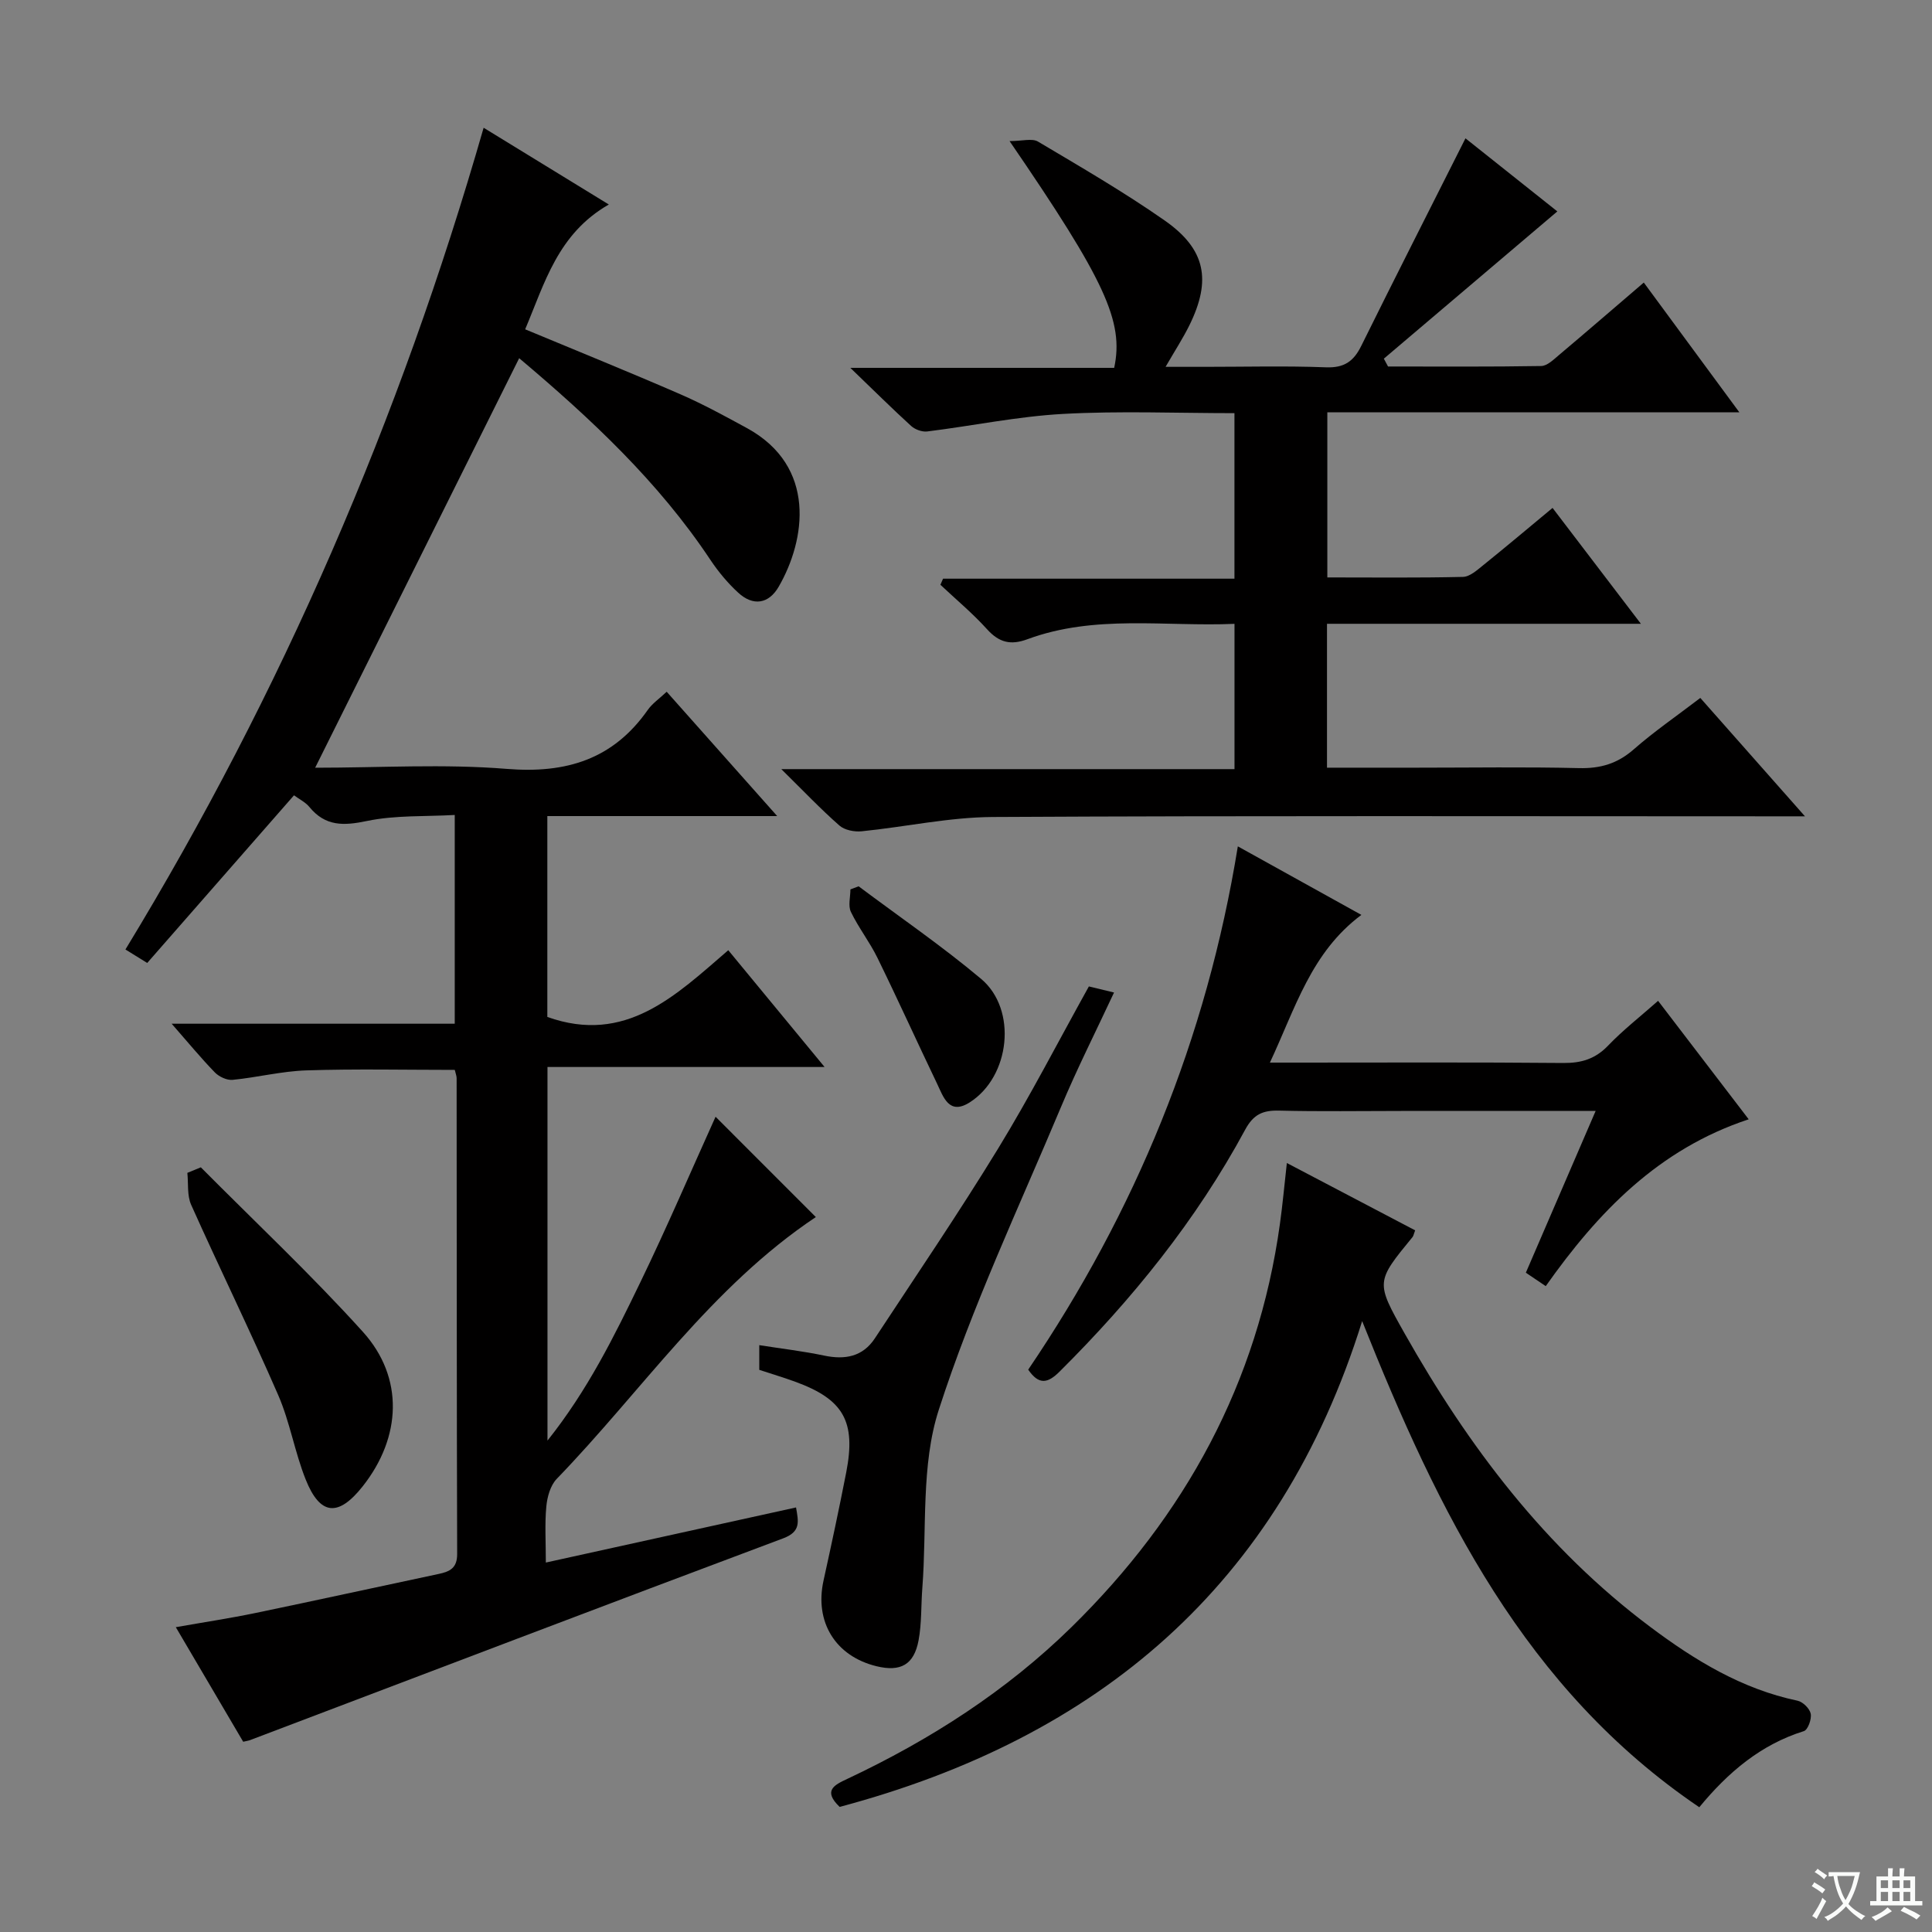 <svg enable-background="new 0 0 400 400" viewBox="0 0 400 400" xmlns="http://www.w3.org/2000/svg"><rect x="0" y="0" width="400" height="400" fill="#808080" stroke="none"/><path d="m377.9 391.2c-.2.3-.4.5-.6.8-.7-.6-1.4-1-2.2-1.5.2-.3.4-.5.5-.8.6.4 1.4.8 2.3 1.5zm-1.8 6.1c-.2-.2-.5-.4-.9-.6.4-.6.8-1.2 1.2-1.9s.7-1.3.9-1.9c.3.3.5.5.8.7-.7 1.3-1.4 2.6-2 3.7zm2.2-9c-.3.3-.5.5-.6.8-.6-.6-1.3-1.1-2-1.5.3-.3.5-.5.6-.7.6.5 1.3.9 2 1.4zm.3.2v-.9h2 4.5c-.3 1.3-.6 2.5-1 3.6s-.9 2.1-1.4 3c.4.5 1 1 1.6 1.4s1.2.8 1.9 1.1c-.3.2-.5.4-.8.8-.4-.3-1-.7-1.6-1.2s-1.2-1.1-1.6-1.6c-.5.6-1.1 1.1-1.7 1.6s-1.4.9-2.1 1.4c-.1-.3-.3-.5-.7-.8.6-.2 1.2-.5 1.9-1s1.4-1.1 2-1.8c-.5-.8-.9-1.6-1.2-2.5s-.6-2-.8-3.2c-.4.1-.7.1-1 .1zm2.5 2.7c.3 1 .7 1.7 1 2.2.3-.5.6-1.1 1-2s.6-1.9.9-3h-3.2-.4c.1.9.3 1.8.7 2.8z" fill="#fafbfa"/><path d="m396.5 388.5v1.5 3.6h1.5v.9c-.4 0-1 0-1.7 0h-7.9c-.5 0-.9 0-1.2 0v-.9h1.3v-3.5c0-.7 0-1.2 0-1.6h2.4c0-.8 0-1.4 0-1.7h1c0 .3-.1.8-.1 1.7h1.5c0-.8 0-1.4 0-1.7h1c0 .3-.1.9-.1 1.7zm-8.2 9.2c-.2-.3-.5-.5-.8-.8.8-.3 1.4-.6 1.9-.9s1-.7 1.4-1.1c.3.3.6.5.9.8-1.6 1-2.8 1.6-3.4 2zm2.6-6.8v-1.6h-1.5v1.6zm0 2.7v-1.9h-1.5v1.9zm2.4-2.7v-1.6h-1.5v1.6zm0 2.7v-1.9h-1.5v1.9zm.2 2 .7-.8c.4.2.9.5 1.6.8s1.3.7 1.8 1c-.3.3-.5.5-.8.8-.4-.3-1.5-1-3.3-1.8zm2-4.7v-1.6h-1.4v1.6zm0 2.7v-1.9h-1.4v1.9z" fill="#fafbfa"/><g fill="#010000"><path d="m168.91 251.98c-21.7 14.48-36.02 35.99-53.65 54.21-1.31 1.36-1.97 3.74-2.15 5.72-.34 3.62-.1 7.29-.1 11.6 17.49-3.85 34.55-7.61 51.8-11.41.5 2.92 1.06 5.01-2.67 6.4-36.84 13.8-73.6 27.83-110.39 41.78-.31.12-.65.15-1.4.33-4.46-7.58-8.98-15.27-13.95-23.72 5.89-1.04 11.2-1.84 16.46-2.93 12.67-2.63 25.3-5.41 37.96-8.09 2.31-.49 3.84-1.21 3.83-4.13-.1-32.83-.08-65.67-.11-98.5 0-.48-.21-.96-.38-1.73-10.23 0-20.47-.23-30.7.1-5.11.16-10.18 1.46-15.29 1.96-1.19.12-2.81-.64-3.68-1.53-2.89-2.97-5.53-6.19-8.95-10.09h58.61c0-14.57 0-28.44 0-43.22-6.09.35-12.28.02-18.15 1.24-4.85 1.02-8.64 1.15-11.95-2.9-.81-.99-2.09-1.6-3.18-2.41-10.15 11.59-20.18 23.05-30.39 34.71-1.66-1.03-2.88-1.78-4.51-2.79 32.4-53.23 56.86-109.87 74.16-170.13 8.74 5.36 16.91 10.36 25.92 15.89-10.57 6.05-13.28 16.29-17.32 25.84 11 4.58 21.61 8.87 32.09 13.43 4.72 2.05 9.27 4.54 13.8 7.01 14.55 7.93 12.18 23.21 6.59 32.87-2.07 3.57-5.3 4.05-8.37 1.22-2.18-2-4.13-4.35-5.77-6.81-10.73-16.13-24.67-29.17-39.58-41.74-14.08 28.27-28.04 56.28-42.24 84.79 13.46 0 26.64-.82 39.66.24 12.33 1 22.03-1.97 29.22-12.23.92-1.31 2.34-2.27 3.9-3.74 7.51 8.45 14.84 16.7 22.88 25.74-16.51 0-31.9 0-47.59 0v41.59c16.19 5.77 26.53-4.39 37.46-13.82 6.64 8.05 12.95 15.69 19.94 24.18-19.7 0-38.38 0-57.37 0v77.35c8.33-10.44 13.83-21.63 19.24-32.81 5.48-11.32 10.43-22.89 15.56-34.24 6.95 6.96 13.76 13.77 20.76 20.77z"/><path d="m322.43 43.77c-12.07 10.24-24 20.37-35.92 30.49.29.54.58 1.08.87 1.62 10.57 0 21.15.08 31.71-.1 1.25-.02 2.58-1.35 3.7-2.29 5.72-4.82 11.37-9.71 17.54-14.99 6.5 8.82 12.81 17.39 19.78 26.86-29.08 0-56.99 0-85.3 0v34.19c9.51 0 18.8.11 28.08-.11 1.42-.03 2.92-1.4 4.18-2.41 4.79-3.86 9.49-7.82 14.37-11.87 5.99 7.85 11.8 15.47 18.29 23.99-22.29 0-43.48 0-64.99 0v29.79h18.66c11.17 0 22.34-.18 33.5.09 4.43.11 7.96-.92 11.33-3.87 4.23-3.71 8.91-6.92 13.8-10.66 7.02 7.93 13.91 15.73 21.67 24.51-2.75 0-4.45 0-6.16 0-54 0-108-.15-162 .14-9.05.05-18.08 2.05-27.14 2.96-1.51.15-3.53-.24-4.61-1.19-3.87-3.4-7.43-7.15-12.03-11.68h93.83c0-10.23 0-19.79 0-30.08-14.4.62-28.89-1.99-42.89 3.19-3.46 1.28-5.84.68-8.32-2.05-2.98-3.3-6.43-6.17-9.68-9.23.18-.42.37-.84.55-1.26h60.33c0-11.73 0-22.76 0-34.27-11.96 0-23.78-.49-35.53.16-9.4.52-18.71 2.47-28.08 3.63-1.06.13-2.51-.4-3.32-1.13-3.94-3.59-7.72-7.35-12.6-12.04h54.63c2.05-9.6-1.88-18.08-21.66-46.95 2.64 0 4.66-.62 5.88.1 8.85 5.26 17.79 10.44 26.22 16.33 8.52 5.95 9.73 12.36 5.14 21.69-1.31 2.66-2.94 5.16-4.94 8.62h8.22c8.33 0 16.67-.22 25 .1 3.75.14 5.71-1.22 7.29-4.43 7.04-14.25 14.26-28.42 21.58-42.98 6.31 5.01 13.03 10.36 19.02 15.13z"/><path d="m292.99 254.73c-.31.82-.35 1.16-.54 1.39-7.6 9.27-7.65 9.29-1.67 19.9 13.21 23.4 29.15 44.53 50.87 60.8 9.23 6.92 18.97 12.87 30.5 15.29 1.11.23 2.53 1.63 2.74 2.7.22 1.11-.59 3.35-1.42 3.6-8.9 2.78-15.66 8.49-21.65 15.76-36.12-24.48-53.98-61.01-69.8-100.65-17.12 54.89-54.8 86.35-108.18 100.58-3.53-3.38-1.09-4.55 1.56-5.79 17.13-8.06 32.93-18.18 46.48-31.47 23.48-23.04 38.55-50.54 43.11-83.41.55-3.94.91-7.91 1.44-12.64 8.95 4.7 17.78 9.33 26.56 13.94z"/><path d="m256.28 175.23c8.61 4.78 16.71 9.27 25.58 14.19-10.41 7.76-13.64 19.26-18.94 30.58h5.81c18.32 0 36.64-.09 54.95.08 3.76.03 6.63-.85 9.27-3.61 3.08-3.21 6.62-5.97 10.34-9.26 6.23 8.15 12.25 16.01 18.76 24.53-18.69 6.17-31.21 19.24-42.02 34.54-1.6-1.08-2.79-1.89-4.12-2.78 4.79-11.09 9.49-22 14.45-33.49-13.84 0-26.96 0-40.08 0-8.49 0-16.99.14-25.48-.07-3.34-.08-5.28.76-7 3.95-10.11 18.73-23.37 35.11-38.43 50.09-2.46 2.45-4.28 2.8-6.49-.41 22.15-32.67 36.93-68.41 43.4-108.34z"/><path d="m157.2 283.61c0-1.59 0-3.01 0-5.11 4.71.74 9.11 1.25 13.43 2.16 4.33.91 8 .24 10.52-3.6 8.57-13.03 17.35-25.94 25.49-39.25 6.66-10.89 12.51-22.27 18.8-33.58 1.58.38 3.14.76 5.21 1.26-3.77 8.08-7.66 15.77-10.98 23.7-8.73 20.8-18.41 41.31-25.31 62.71-3.7 11.46-2.45 24.52-3.4 36.86-.28 3.62-.12 7.32-.78 10.86-.95 5.06-3.73 6.56-8.69 5.36-8.52-2.07-12.88-9.17-10.99-17.73 1.64-7.45 3.24-14.91 4.7-22.4 2.06-10.56-.56-15.13-10.54-18.77-2.35-.86-4.74-1.57-7.46-2.47z"/><path d="m41.58 241.68c11.23 11.31 22.88 22.25 33.55 34.06 8.57 9.49 7.98 21.85-.04 31.99-5.04 6.37-8.81 6.07-11.8-1.41-2.27-5.68-3.26-11.89-5.69-17.48-5.76-13.24-12.12-26.21-18.02-39.39-.87-1.94-.56-4.4-.79-6.62.93-.38 1.86-.77 2.79-1.15z"/><path d="m177.77 183.5c8.48 6.35 17.25 12.36 25.35 19.16 7.55 6.33 6.05 20.24-2.36 25.58-4.29 2.72-5.44-1.14-6.76-3.9-4.16-8.67-8.12-17.43-12.35-26.06-1.6-3.27-3.9-6.2-5.48-9.48-.61-1.28-.1-3.09-.1-4.66.57-.22 1.13-.43 1.7-.64z"/></g></svg>